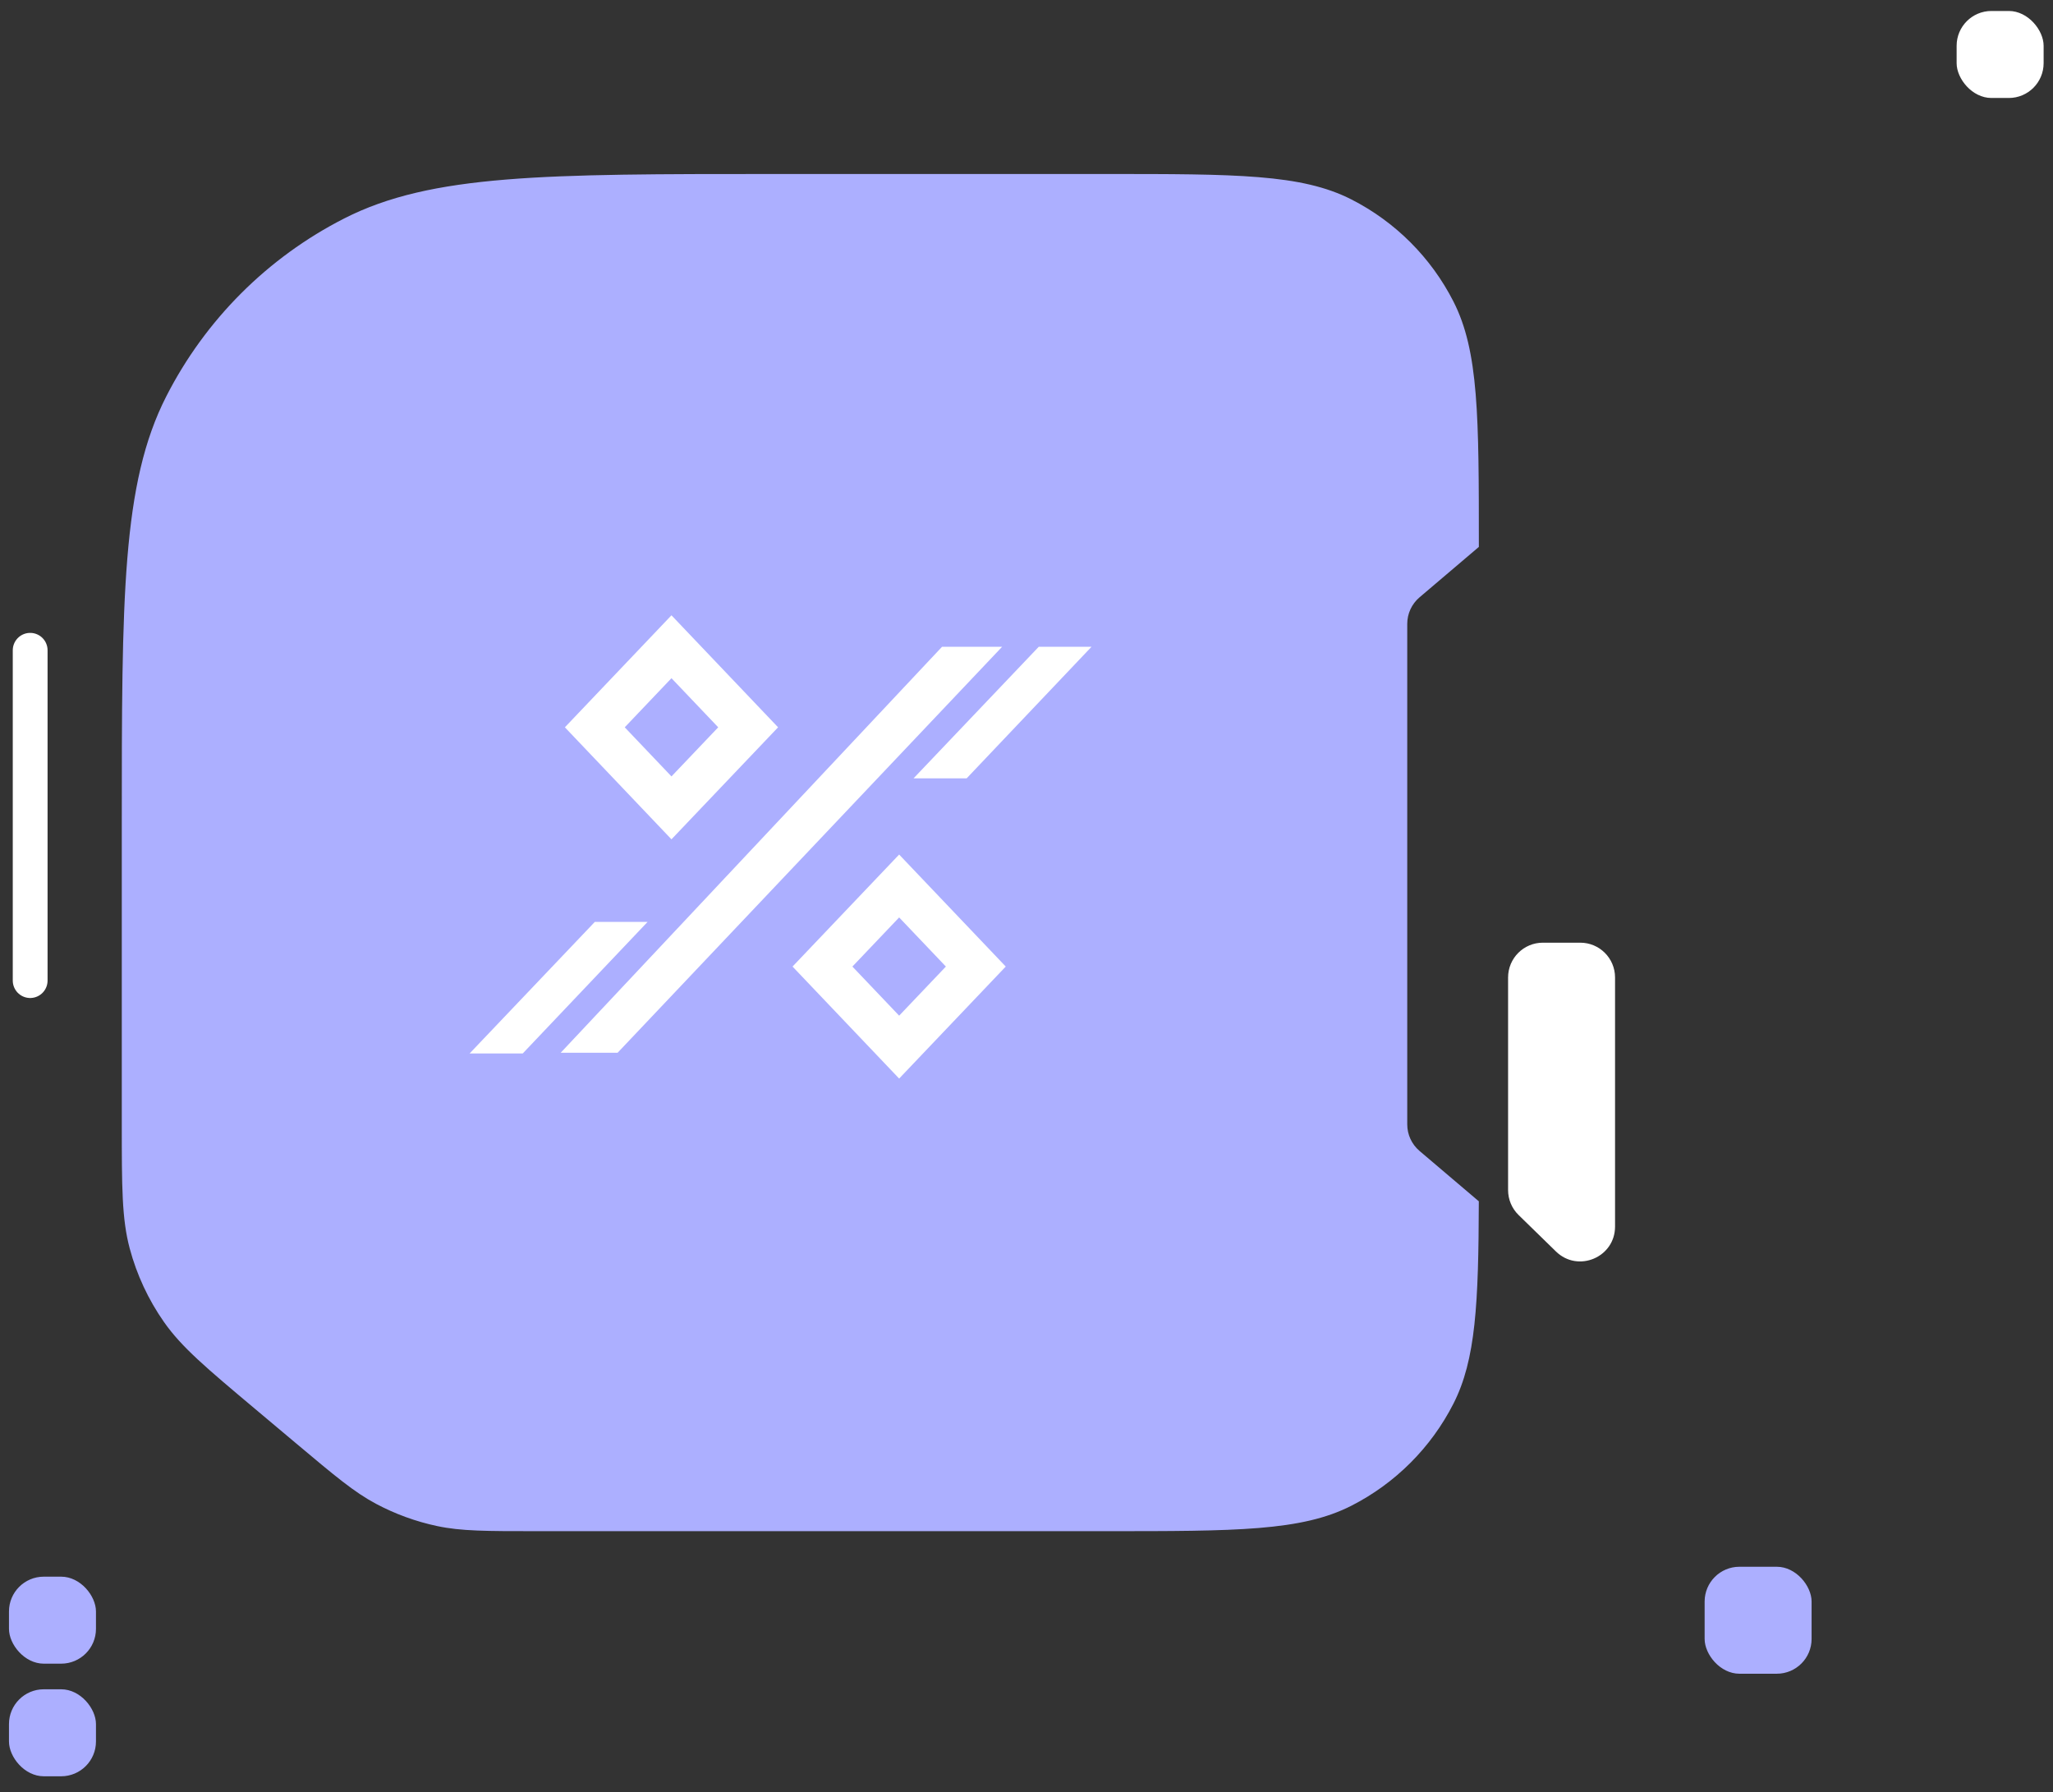 <svg width="118" height="103" viewBox="0 0 118 103" fill="none" xmlns="http://www.w3.org/2000/svg">
<rect x="0" y="0" width="118" height="103" fill="#333333" stroke="none"/>
<path fill-rule="evenodd" clip-rule="evenodd" d="M84.998 69.042L81.589 66.146C81.142 65.766 80.884 65.209 80.884 64.622V35.855C80.884 35.268 81.142 34.711 81.589 34.331L85 31.432C85 23.941 84.998 20.191 83.538 17.326C82.251 14.801 80.199 12.749 77.674 11.462C74.804 10 71.047 10 63.533 10H44.472C31.356 10 24.797 10 19.788 12.553C15.381 14.798 11.798 18.381 9.553 22.788C7 27.797 7 34.356 7 47.472V64.534C7 68.212 7 70.051 7.457 71.756C7.861 73.267 8.527 74.696 9.424 75.977C10.436 77.424 11.844 78.606 14.66 80.972L17.04 82.971L17.04 82.971C19.257 84.833 20.366 85.764 21.612 86.427C22.717 87.015 23.899 87.446 25.123 87.706C26.503 88 27.951 88 30.847 88H41.933H49.588H57.243H63.533C71.047 88 74.804 88 77.674 86.538C80.199 85.251 82.251 83.199 83.538 80.674C84.827 78.143 84.98 74.922 84.998 69.042Z" fill="#ACAFFF"/>
<path fill-rule="evenodd" clip-rule="evenodd" d="M57.6 37.17L35.498 60.504L32.227 60.504L54.147 37.17L57.6 37.17Z" fill="white"/>
<path fill-rule="evenodd" clip-rule="evenodd" d="M37.223 52.982L30.045 60.545L26.992 60.545L34.19 52.982L37.223 52.982Z" fill="white"/>
<path fill-rule="evenodd" clip-rule="evenodd" d="M62.739 37.17L55.56 44.733L52.508 44.733L59.706 37.17L62.739 37.17Z" fill="white"/>
<path d="M51.68 50.92L56.087 55.55L51.68 60.18L47.273 55.55L51.68 50.92Z" stroke="white" stroke-width="2.492"/>
<path d="M38.594 37.17L43.001 41.8L38.594 46.43L34.188 41.8L38.594 37.17Z" stroke="white" stroke-width="2.492"/>
<rect x="0.516" y="90.615" width="5" height="5" rx="2" fill="#ACAFFF"/>
<rect x="112.461" y="0.631" width="5" height="5" rx="2" fill="white"/>
<rect x="0.516" y="97.087" width="5" height="5" rx="2" fill="#ACAFFF"/>
<rect x="97.977" y="90.045" width="6.148" height="6.148" rx="2" fill="#ACAFFF"/>
<path d="M86.68 56.178C86.68 55.073 87.575 54.178 88.68 54.178H90.828C91.933 54.178 92.828 55.073 92.828 56.178V70.494C92.828 72.264 90.698 73.162 89.431 71.925L87.283 69.829C86.897 69.453 86.68 68.936 86.68 68.397V56.178Z" fill="white"/>
<path d="M1.734 37.373V56.357" stroke="white" stroke-width="2" stroke-linecap="round"/>
</svg>

